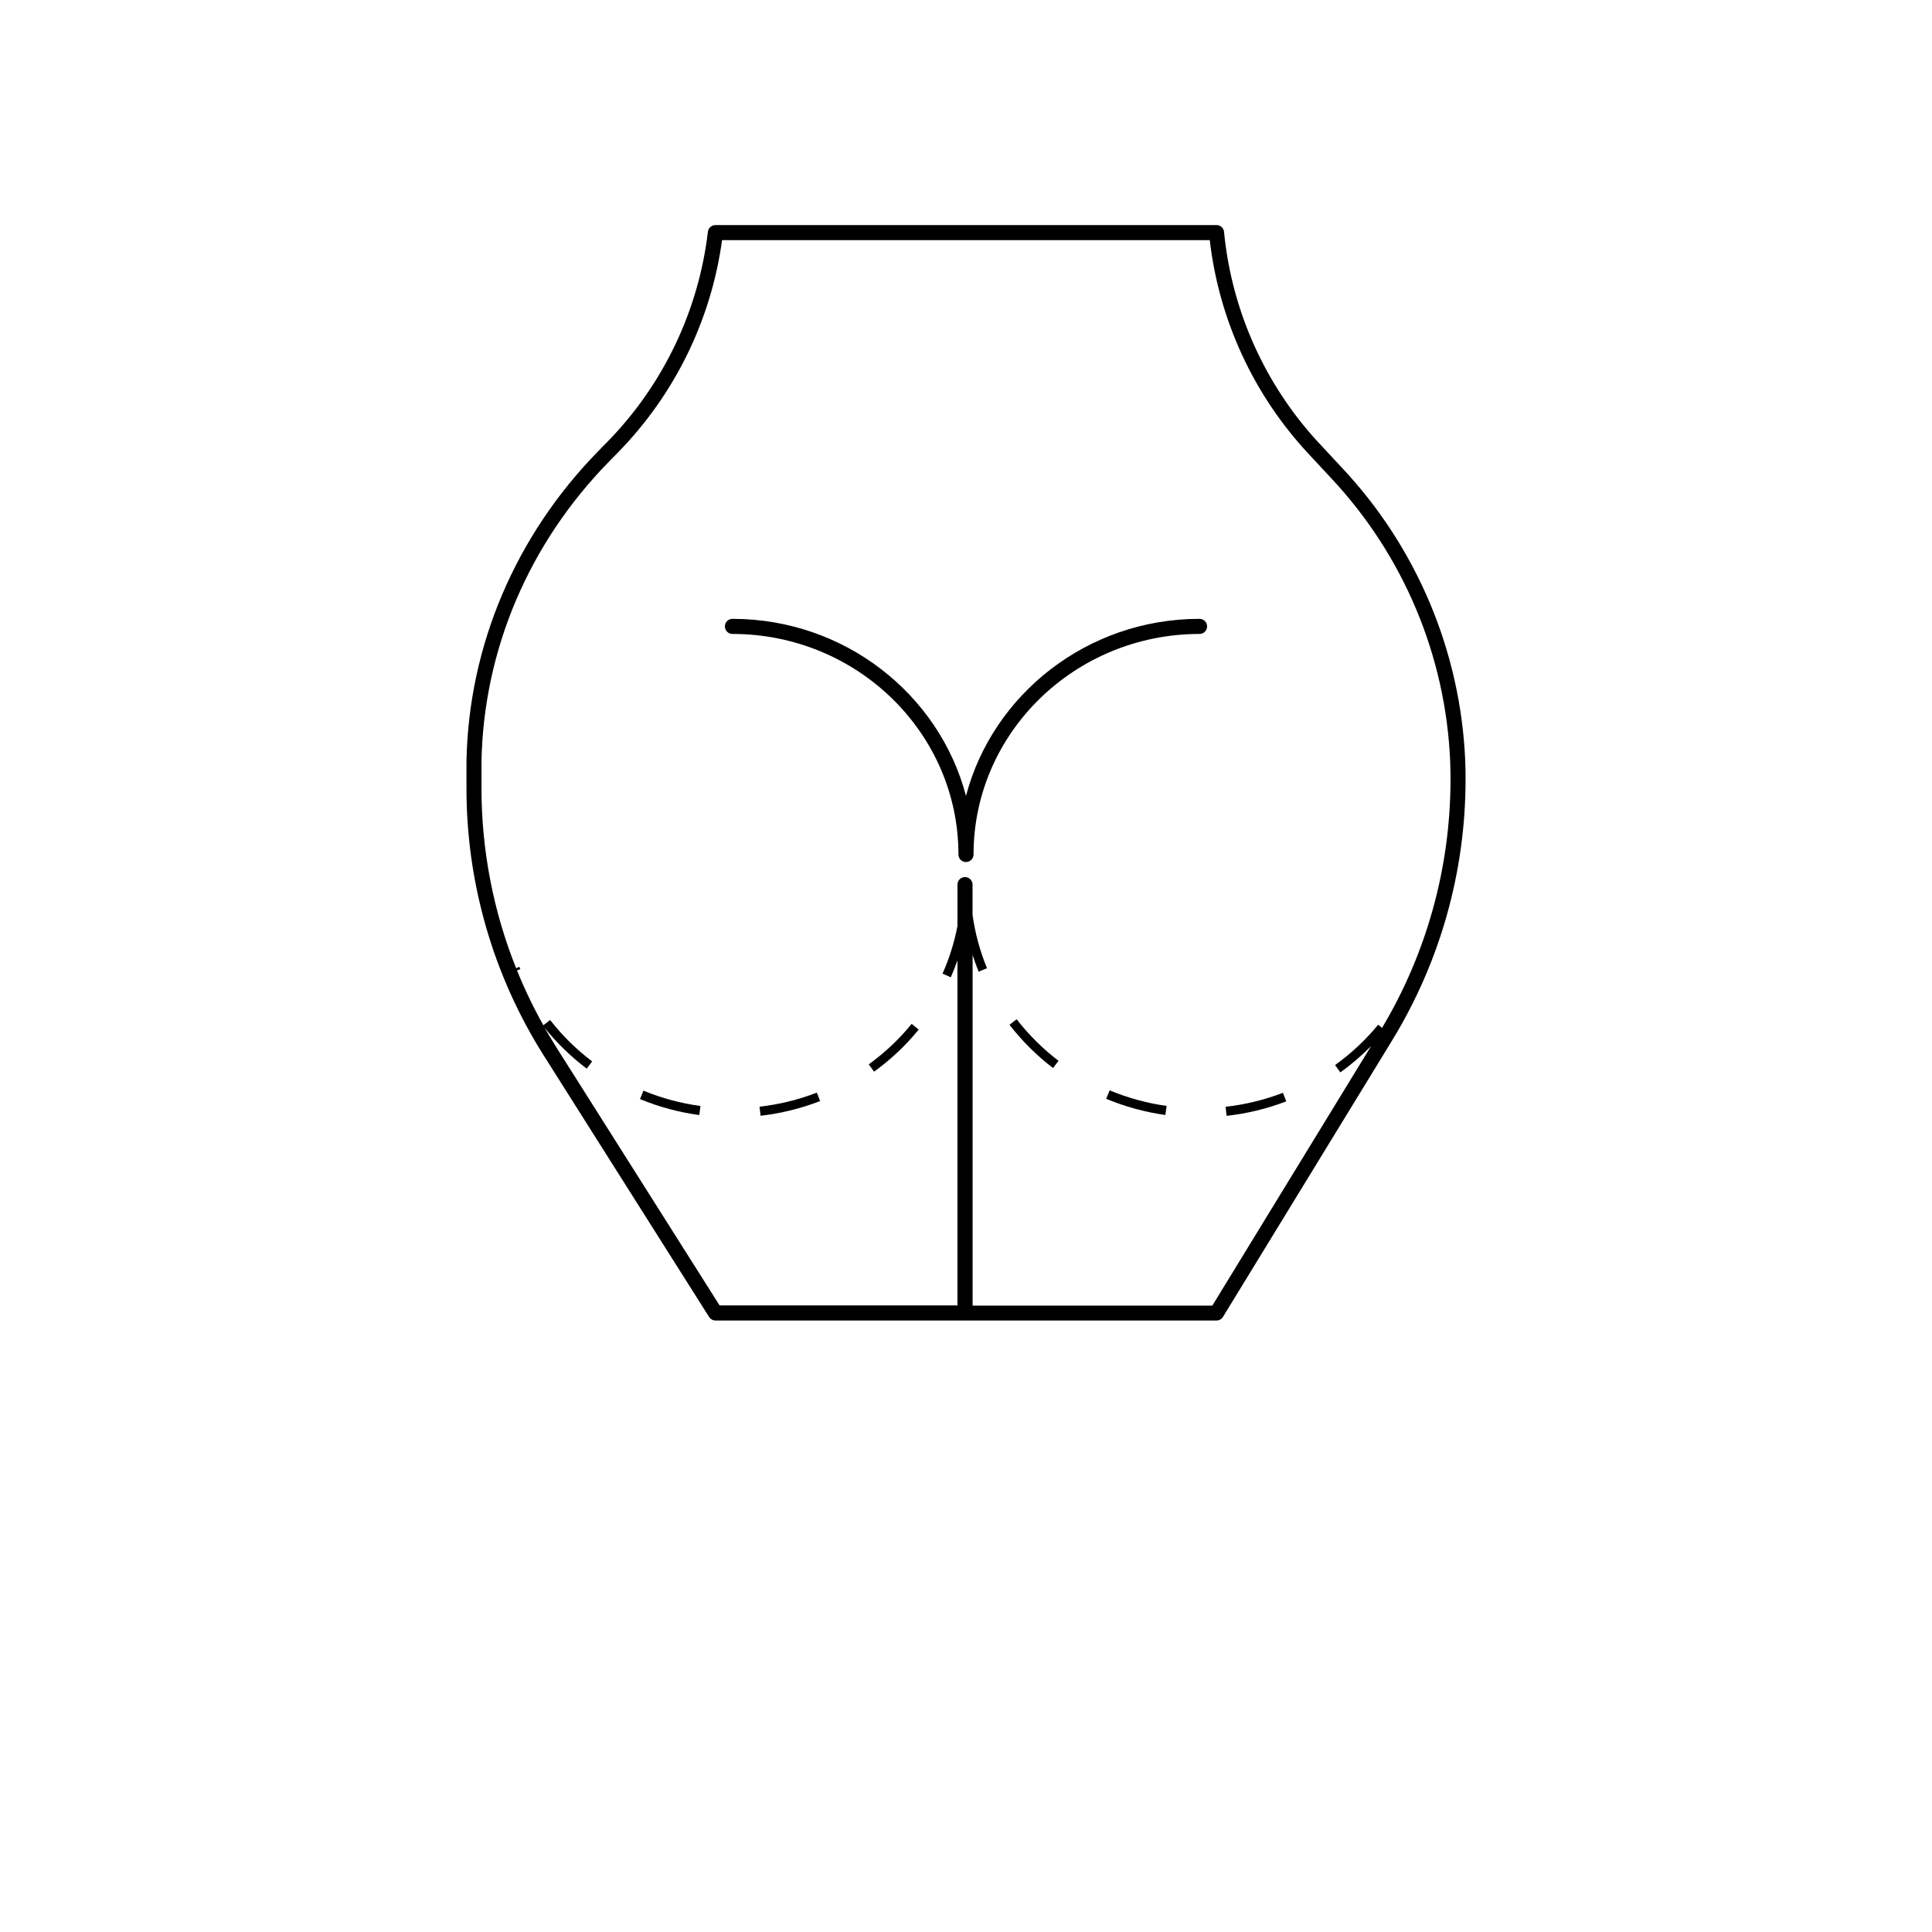 <?xml version="1.0" encoding="UTF-8"?>
<svg width="700pt" height="700pt" version="1.1" viewBox="0 0 700 700" xmlns="http://www.w3.org/2000/svg" xmlns:xlink="http://www.w3.org/1999/xlink">
<g>
  <path d="m530.88 275.62c-1.691-39.602-17.551-77.277-44.688-106.17l-8.324-8.938v0.004c-19.375-20.891-31.418-47.52-34.312-75.863l-0.055-0.602c-0.117-1.414-1.301-2.504-2.723-2.504h-181.56c-1.387-0.004-2.559 1.027-2.723 2.406-3.406 28.672-16.191 55.414-36.367 76.07l-3.359 3.422c-29.98 30.625-46.945 70.492-47.754 112.3v3.523 6.387c-0.012 34.293 9.719 67.887 28.055 96.863l59.859 94.652h0.004c0.504 0.793 1.379 1.27 2.316 1.27h181.53c0.949 0.004 1.832-0.488 2.328-1.301l61.25-100.11c17.43-28.469 26.652-61.199 26.645-94.578 0.012-2.285-0.031-4.648-0.121-6.836zm-30.121 96.82-1.422-1.16c-4.551 5.523-9.801 10.434-15.617 14.602l1.914 2.668c3.984-2.863 7.715-6.062 11.156-9.559l-57.543 94.062h-86.855v-127.03c0.668 2.035 1.391 4.059 2.188 6.039l3.031-1.246v-0.004c-2.559-6.207-4.32-12.711-5.238-19.359v-10.938c0-1.512-1.227-2.734-2.734-2.734-1.512 0-2.734 1.223-2.734 2.734v14.996c-1.133 5.938-2.945 11.727-5.406 17.246l2.996 1.336c0.898-2.012 1.684-4.07 2.406-6.137l0.004 125.02h-86.188l-59.062-93.383c-1.508-2.383-2.941-4.812-4.375-7.262 4.461 5.566 9.594 10.555 15.289 14.852l1.98-2.613c-5.711-4.32-10.832-9.363-15.238-15.008l-2.438 1.914c-3.598-6.41-6.785-13.039-9.547-19.852l1.203-0.504-0.328-0.809-1.203 0.48c-8.285-20.715-12.543-42.82-12.547-65.133v-6.387-3.414c0.789-40.469 17.195-78.98 46.188-108.59l3.359-3.422c20.449-20.922 33.641-47.855 37.625-76.836h176.7c3.348 28.852 15.805 55.891 35.559 77.184l8.312 8.938c26.246 27.93 41.59 64.355 43.234 102.65 0.078 2.188 0.121 4.453 0.121 6.672-0.004 31.664-8.566 62.742-24.785 89.938z"/>
  <path d="m434.62 224.22c-40.676 0-74.945 27.344-84.625 64.148-9.68-36.805-43.945-64.148-84.625-64.148-1.508 0-2.734 1.223-2.734 2.734s1.227 2.734 2.734 2.734c45.148 0 81.891 35.844 81.891 79.91 0 1.508 1.223 2.734 2.734 2.734s2.734-1.227 2.734-2.734c0-44.066 36.738-79.91 81.891-79.91 1.508 0 2.734-1.223 2.734-2.734s-1.227-2.734-2.734-2.734z"/>
  <path d="m314.76 385.63 1.926 2.656v0.004c6.031-4.359 11.465-9.484 16.168-15.246l-2.539-2.078c-4.523 5.543-9.75 10.477-15.555 14.664z"/>
  <path d="m275.19 400.98 0.383 3.281c7.391-0.852 14.641-2.641 21.578-5.328l-1.191-3.051c-6.68 2.574-13.656 4.285-20.77 5.098z"/>
  <path d="m231.88 398.22c6.879 2.84 14.098 4.785 21.469 5.785l0.449-3.281c-7.098-0.957-14.047-2.824-20.672-5.555z"/>
  <path d="m368.35 369.29-2.594 2.012h0.004c4.555 5.883 9.859 11.148 15.77 15.664l2-2.602h0.004c-5.695-4.344-10.801-9.41-15.184-15.074z"/>
  <path d="m444.06 401.01 0.359 3.281c7.394-0.824 14.652-2.586 21.602-5.238l-1.18-3.117c-6.684 2.57-13.668 4.273-20.781 5.074z"/>
  <path d="m400.79 398.12c6.867 2.856 14.074 4.828 21.438 5.863l0.461-3.281c-7.09-0.996-14.023-2.891-20.629-5.644z"/>
</g>
</svg>
